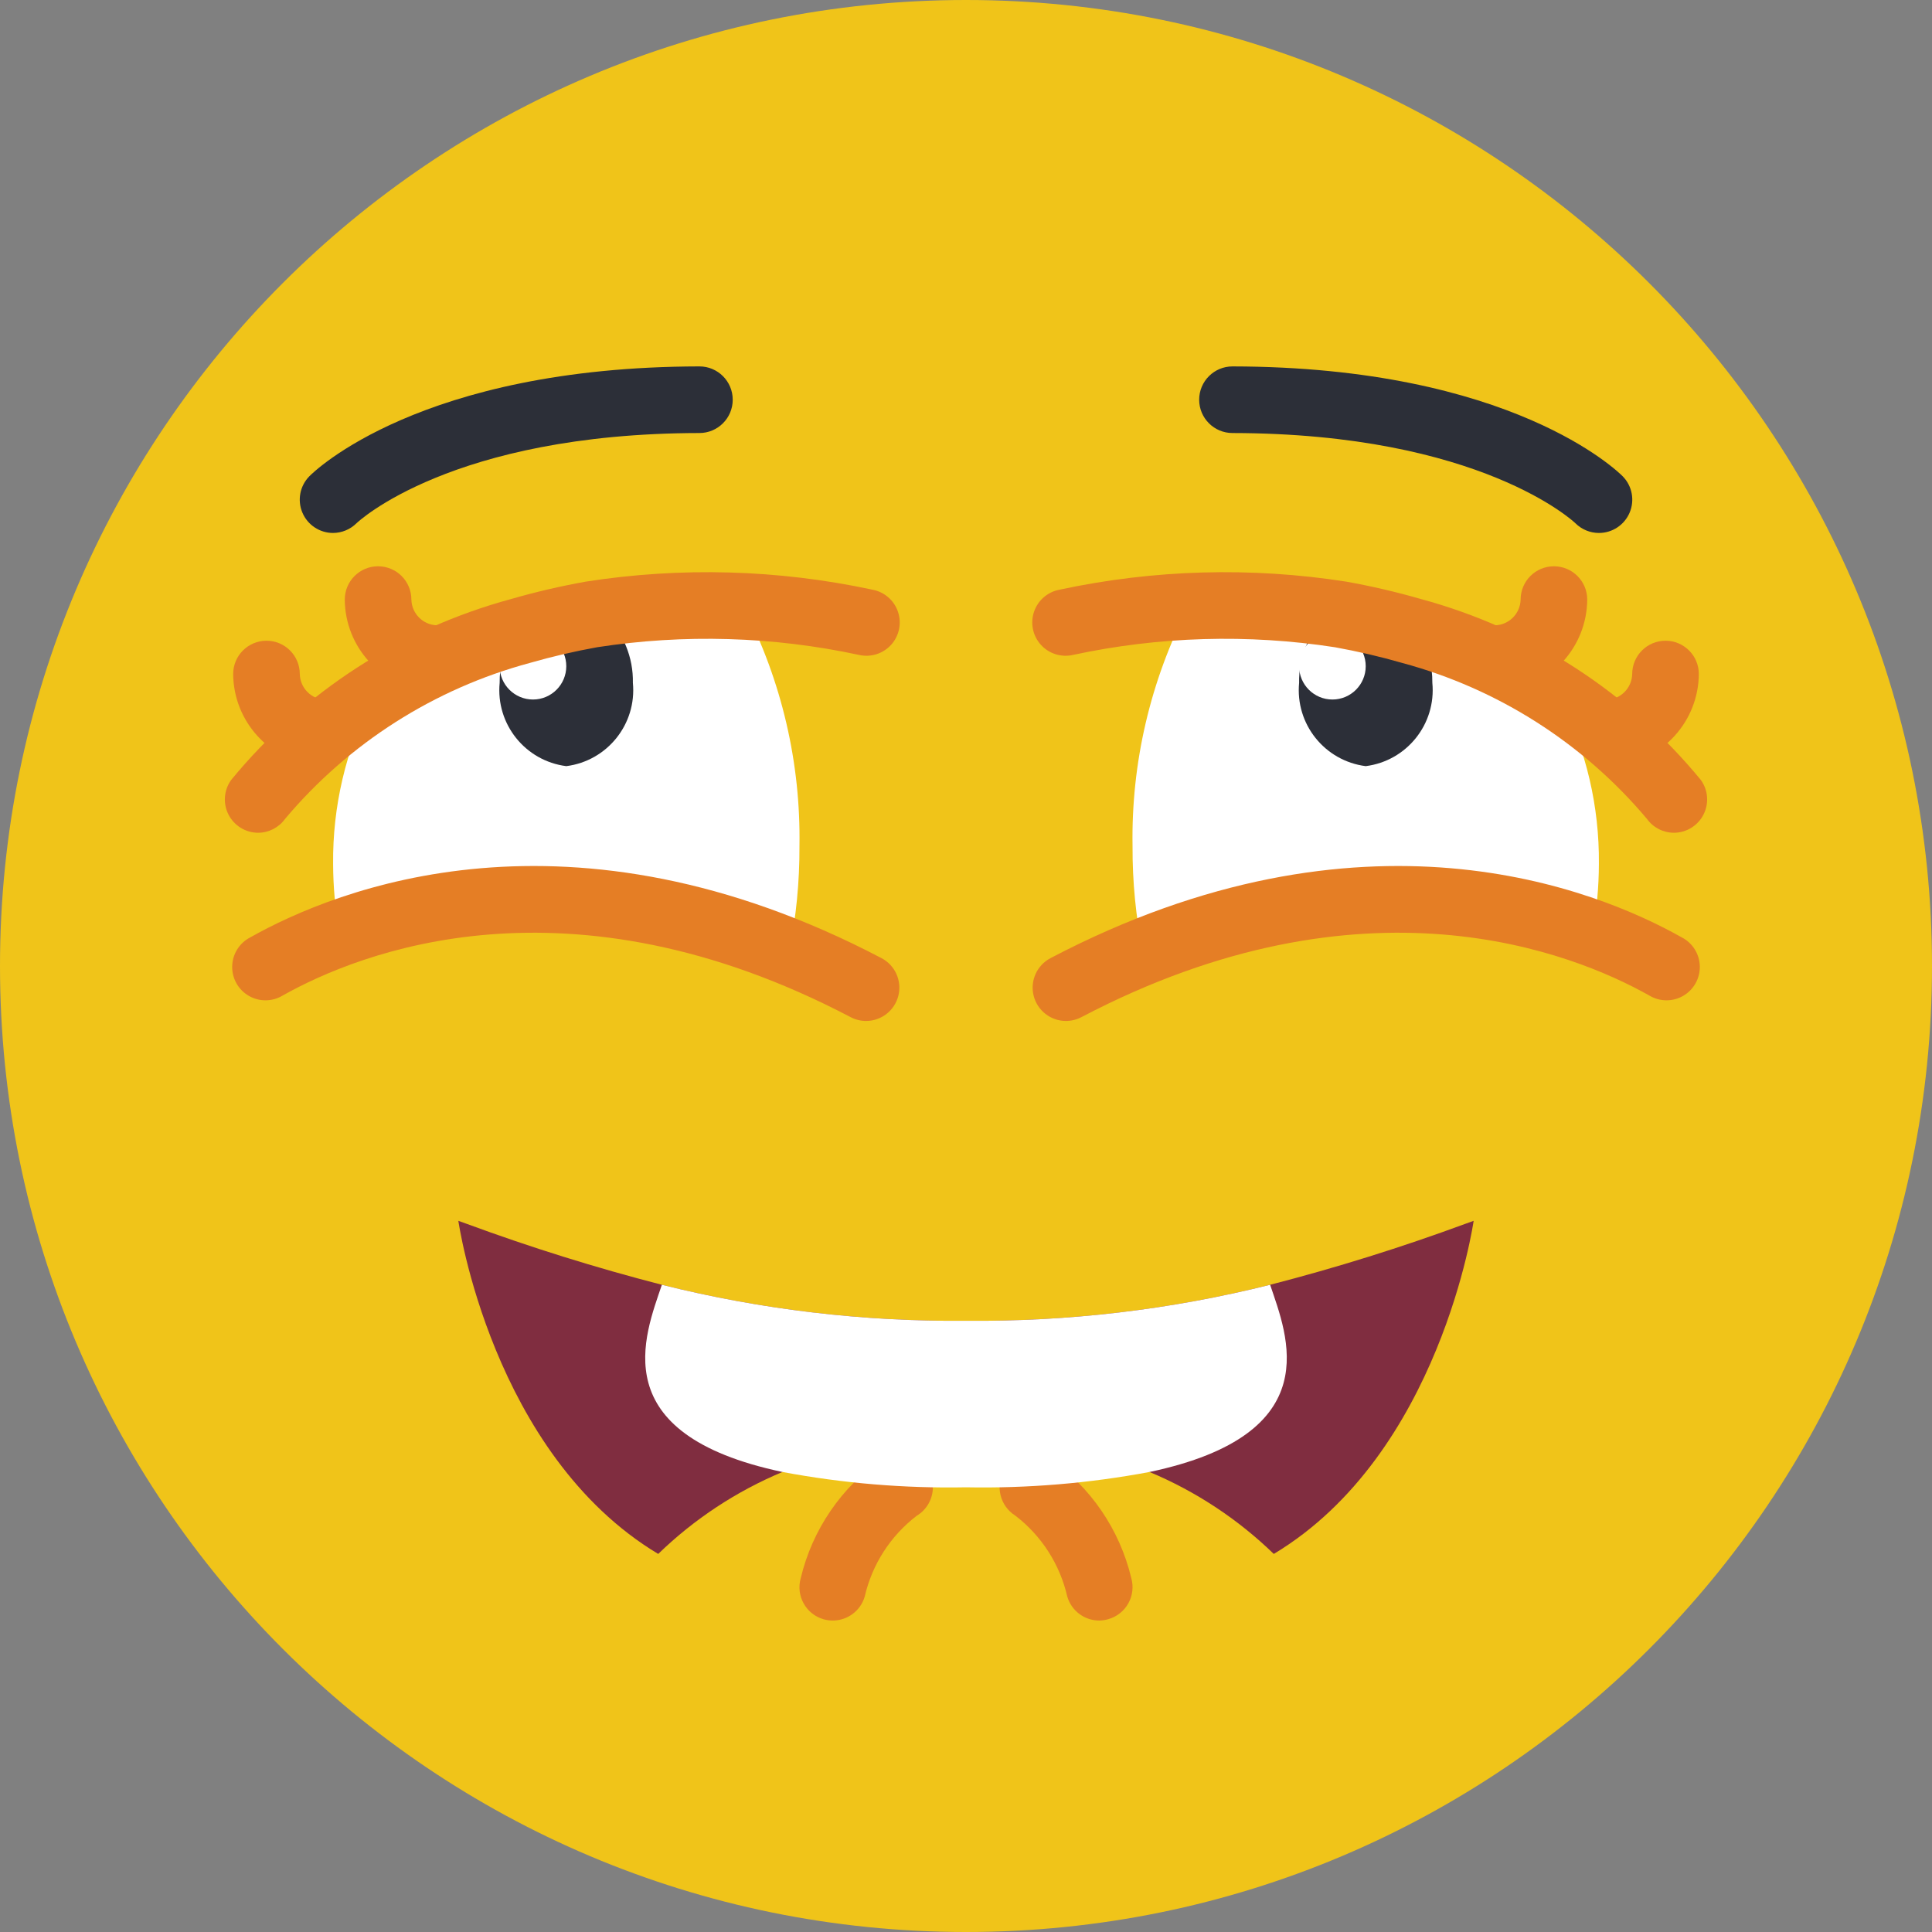 <svg height="512pt" viewBox="0 0 512 512" width="512pt" xmlns="http://www.w3.org/2000/svg"><rect x="0" y="0" width="512" height="512" fill="#808080" stroke="none"/><path d="m512 256c0 141.387-114.613 256-256 256s-256-114.613-256-256 114.613-256 256-256 256 114.613 256 256zm0 0" fill="#f0c419"/><path d="m211.863 224.219c.047 9.43-.871 18.836-2.738 28.074-37.652-16.703-80.242-18.504-119.172-5.031-1.098-6.059-1.66-12.203-1.676-18.363-.137-15.109 3.344-30.031 10.148-43.52v-.086c12.238-7.922 25.559-14.016 39.551-18.098 6.219-1.789 12.523-3.262 18.891-4.414 13.277-2.109 26.742-2.789 40.164-2.031 10.102 19.609 15.195 41.414 14.832 63.469zm0 0" fill="#fff"/><path d="m304.641 390.09c12.234 5.121 23.402 12.484 32.926 21.719 44.137-26.484 52.965-88.277 52.965-88.277-.703.266-1.5.531-2.207.793-16.961 6.25-34.227 11.645-51.727 16.156-26.352 6.594-53.438 9.797-80.598 9.535-27.16.262-54.246-2.941-80.598-9.535-17.5-4.512-34.766-9.906-51.727-16.156-.707-.262-1.504-.527-2.207-.793 0 0 8.828 61.793 52.965 88.277 9.523-9.234 20.691-16.598 32.926-21.719zm0 0" fill="#802d40"/><g fill="#e57e25"><path d="m229.516 270.566c-1.422 0-2.824-.348-4.086-1.008-75.035-39.371-130.234-17.125-150.477-5.754-2.754 1.68-6.207 1.723-9.004.113-2.797-1.613-4.492-4.625-4.418-7.852.074-3.23 1.906-6.16 4.773-7.641 22.746-12.816 84.594-37.898 167.316 5.5 3.594 1.891 5.434 5.984 4.461 9.926-.973 3.941-4.504 6.711-8.566 6.715zm0 0"/><path d="m85.188 203.035h-.09c-.41 0-.82-.027-1.227-.09-12.473-1.309-21.977-11.777-22.078-24.32 0-4.875 3.953-8.828 8.828-8.828s8.828 3.953 8.828 8.828c.09 3.715 3.066 6.707 6.777 6.824 4.609.586 7.977 4.645 7.703 9.281-.277 4.637-4.098 8.266-8.742 8.305zm0 0"/><path d="m114.758 183.305h-.086c-.41 0-.816-.027-1.219-.09-12.48-1.297-21.992-11.77-22.086-24.316 0-4.879 3.949-8.828 8.824-8.828 4.879 0 8.828 3.949 8.828 8.828.09 3.707 3.062 6.703 6.773 6.812 4.637.551 8.043 4.621 7.77 9.285-.273 4.66-4.133 8.305-8.805 8.309zm0 0"/></g><path d="m156.867 162.781h.086c1.148 0 2.297.176 3.445.266 4.805 4.707 7.457 11.191 7.324 17.918 1.043 10.918-6.773 20.688-17.652 22.07-10.879-1.383-18.699-11.152-17.656-22.07-.047-4.586 1.141-9.098 3.441-13.062zm0 0" fill="#2c2f38"/><path d="m220.691 429.461c-.824 0-1.641-.113-2.43-.336-4.684-1.34-7.395-6.223-6.055-10.91 3.074-12.855 10.781-24.129 21.645-31.664 2.707-1.621 6.074-1.676 8.832-.141 2.758 1.535 4.488 4.426 4.539 7.578.047 3.156-1.59 6.098-4.297 7.719-6.926 5.305-11.789 12.855-13.754 21.355-1.082 3.785-4.543 6.398-8.48 6.398zm0 0" fill="#e57e25"/><path d="m291.309 429.461c-3.938 0-7.398-2.613-8.48-6.398-1.961-8.52-6.824-16.09-13.762-21.406-4.098-2.57-5.387-7.949-2.898-12.094 2.477-4.137 7.828-5.5 11.98-3.047 10.863 7.535 18.57 18.809 21.645 31.664 1.34 4.688-1.371 9.57-6.055 10.91-.789.234-1.605.359-2.43.371zm0 0" fill="#e57e25"/><path d="m88.277 141.242c-3.559.004-6.77-2.129-8.145-5.406-1.379-3.277-.656-7.062 1.832-9.602 1.156-1.184 29.352-29 103.387-29.133 4.875 0 8.828 3.953 8.828 8.828s-3.953 8.828-8.828 8.828c-65.801.105-90.633 23.668-90.871 23.906-1.652 1.637-3.879 2.562-6.203 2.578zm0 0" fill="#2c2f38"/><path d="m300.137 224.219c-.047 9.43.871 18.836 2.738 28.074 37.652-16.703 80.242-18.504 119.172-5.031 1.098-6.059 1.66-12.203 1.676-18.363.137-15.109-3.344-30.031-10.148-43.52v-.086c-12.238-7.922-25.559-14.016-39.551-18.098-6.219-1.789-12.523-3.262-18.891-4.414-13.277-2.109-26.742-2.789-40.164-2.031-10.102 19.609-15.195 41.414-14.832 63.469zm0 0" fill="#fff"/><path d="m282.484 270.566c1.426-.004 2.828-.348 4.094-1.008 75.035-39.371 130.227-17.125 150.469-5.754 2.754 1.68 6.207 1.723 9.004.113 2.797-1.613 4.492-4.625 4.418-7.852-.074-3.23-1.906-6.16-4.773-7.641-22.746-12.816-84.594-37.898-167.316 5.5-3.594 1.891-5.434 5.984-4.461 9.926.973 3.941 4.504 6.711 8.566 6.715zm0 0" fill="#e57e25"/><path d="m426.812 203.035h.09c.41 0 .82-.027 1.227-.09 12.473-1.309 21.977-11.777 22.078-24.32 0-4.875-3.953-8.828-8.828-8.828s-8.828 3.953-8.828 8.828c-.09 3.711-3.062 6.703-6.77 6.824-4.605.586-7.973 4.641-7.699 9.277.27 4.633 4.09 8.266 8.73 8.309zm0 0" fill="#e57e25"/><path d="m397.242 183.305h.086c.414 0 .824-.027 1.23-.09 12.477-1.301 21.98-11.773 22.074-24.316 0-4.879-3.949-8.828-8.824-8.828-4.879 0-8.828 3.949-8.828 8.828-.09 3.707-3.062 6.703-6.773 6.812-4.637.551-8.043 4.621-7.77 9.285.273 4.66 4.133 8.305 8.805 8.309zm0 0" fill="#e57e25"/><path d="m355.133 162.781h-.086c-1.148 0-2.297.176-3.445.266-4.805 4.707-7.457 11.191-7.324 17.918-1.043 10.918 6.773 20.688 17.652 22.07 10.879-1.383 18.699-11.152 17.656-22.07.047-4.586-1.141-9.098-3.441-13.062zm0 0" fill="#2c2f38"/><path d="m423.723 141.242c3.559.004 6.773-2.125 8.152-5.402 1.383-3.277.66-7.066-1.832-9.605-1.18-1.191-29.375-29.008-103.422-29.133-4.875 0-8.828 3.953-8.828 8.828s3.953 8.828 8.828 8.828c65.801.105 90.633 23.668 90.879 23.906 1.652 1.648 3.891 2.574 6.223 2.578zm0 0" fill="#2c2f38"/><path d="m150.07 176.551c0 4.875-3.953 8.828-8.828 8.828s-8.828-3.953-8.828-8.828 3.953-8.828 8.828-8.828 8.828 3.953 8.828 8.828zm0 0" fill="#fff"/><path d="m361.93 176.551c0 4.875-3.949 8.828-8.828 8.828-4.875 0-8.824-3.953-8.824-8.828s3.949-8.828 8.824-8.828c4.879 0 8.828 3.953 8.828 8.828zm0 0" fill="#fff"/><path d="m68.414 220.691c-3.309-.004-6.34-1.855-7.852-4.801-1.508-2.945-1.246-6.484.684-9.176 19.152-23.328 45.105-40.098 74.238-47.977 6.504-1.875 13.102-3.41 19.766-4.602 25.223-3.941 50.957-3.219 75.918 2.129 3.152.566 5.754 2.797 6.793 5.828 1.039 3.031.355 6.387-1.789 8.77-2.145 2.379-5.41 3.414-8.535 2.695-22.816-4.902-46.336-5.59-69.402-2.031-6.012 1.086-11.961 2.473-17.832 4.16-25.332 6.824-47.965 21.246-64.855 41.32-1.648 2.301-4.305 3.668-7.133 3.684zm0 0" fill="#e57e25"/><path d="m443.594 220.691c3.309-.008 6.336-1.859 7.844-4.805 1.508-2.945 1.246-6.484-.684-9.172-19.152-23.328-45.105-40.098-74.238-47.977-6.504-1.875-13.102-3.41-19.766-4.602-25.223-3.941-50.957-3.219-75.918 2.129-3.152.566-5.754 2.797-6.793 5.828-1.039 3.031-.355 6.387 1.789 8.77 2.145 2.379 5.41 3.414 8.535 2.695 22.82-4.902 46.344-5.59 69.41-2.031 6.008 1.086 11.957 2.473 17.824 4.16 25.332 6.82 47.969 21.242 64.855 41.32 1.652 2.305 4.309 3.672 7.141 3.684zm0 0" fill="#e57e25"/><path d="m304.641 390.09c-16.035 3.008-32.332 4.371-48.641 4.062-16.309.309-32.605-1.055-48.641-4.062-47.578-10.062-36.457-36.191-31.957-49.609 26.352 6.594 53.438 9.797 80.598 9.535 27.16.262 54.246-2.941 80.598-9.535 4.5 13.418 15.621 39.547-31.957 49.609zm0 0" fill="#fff"/></svg>